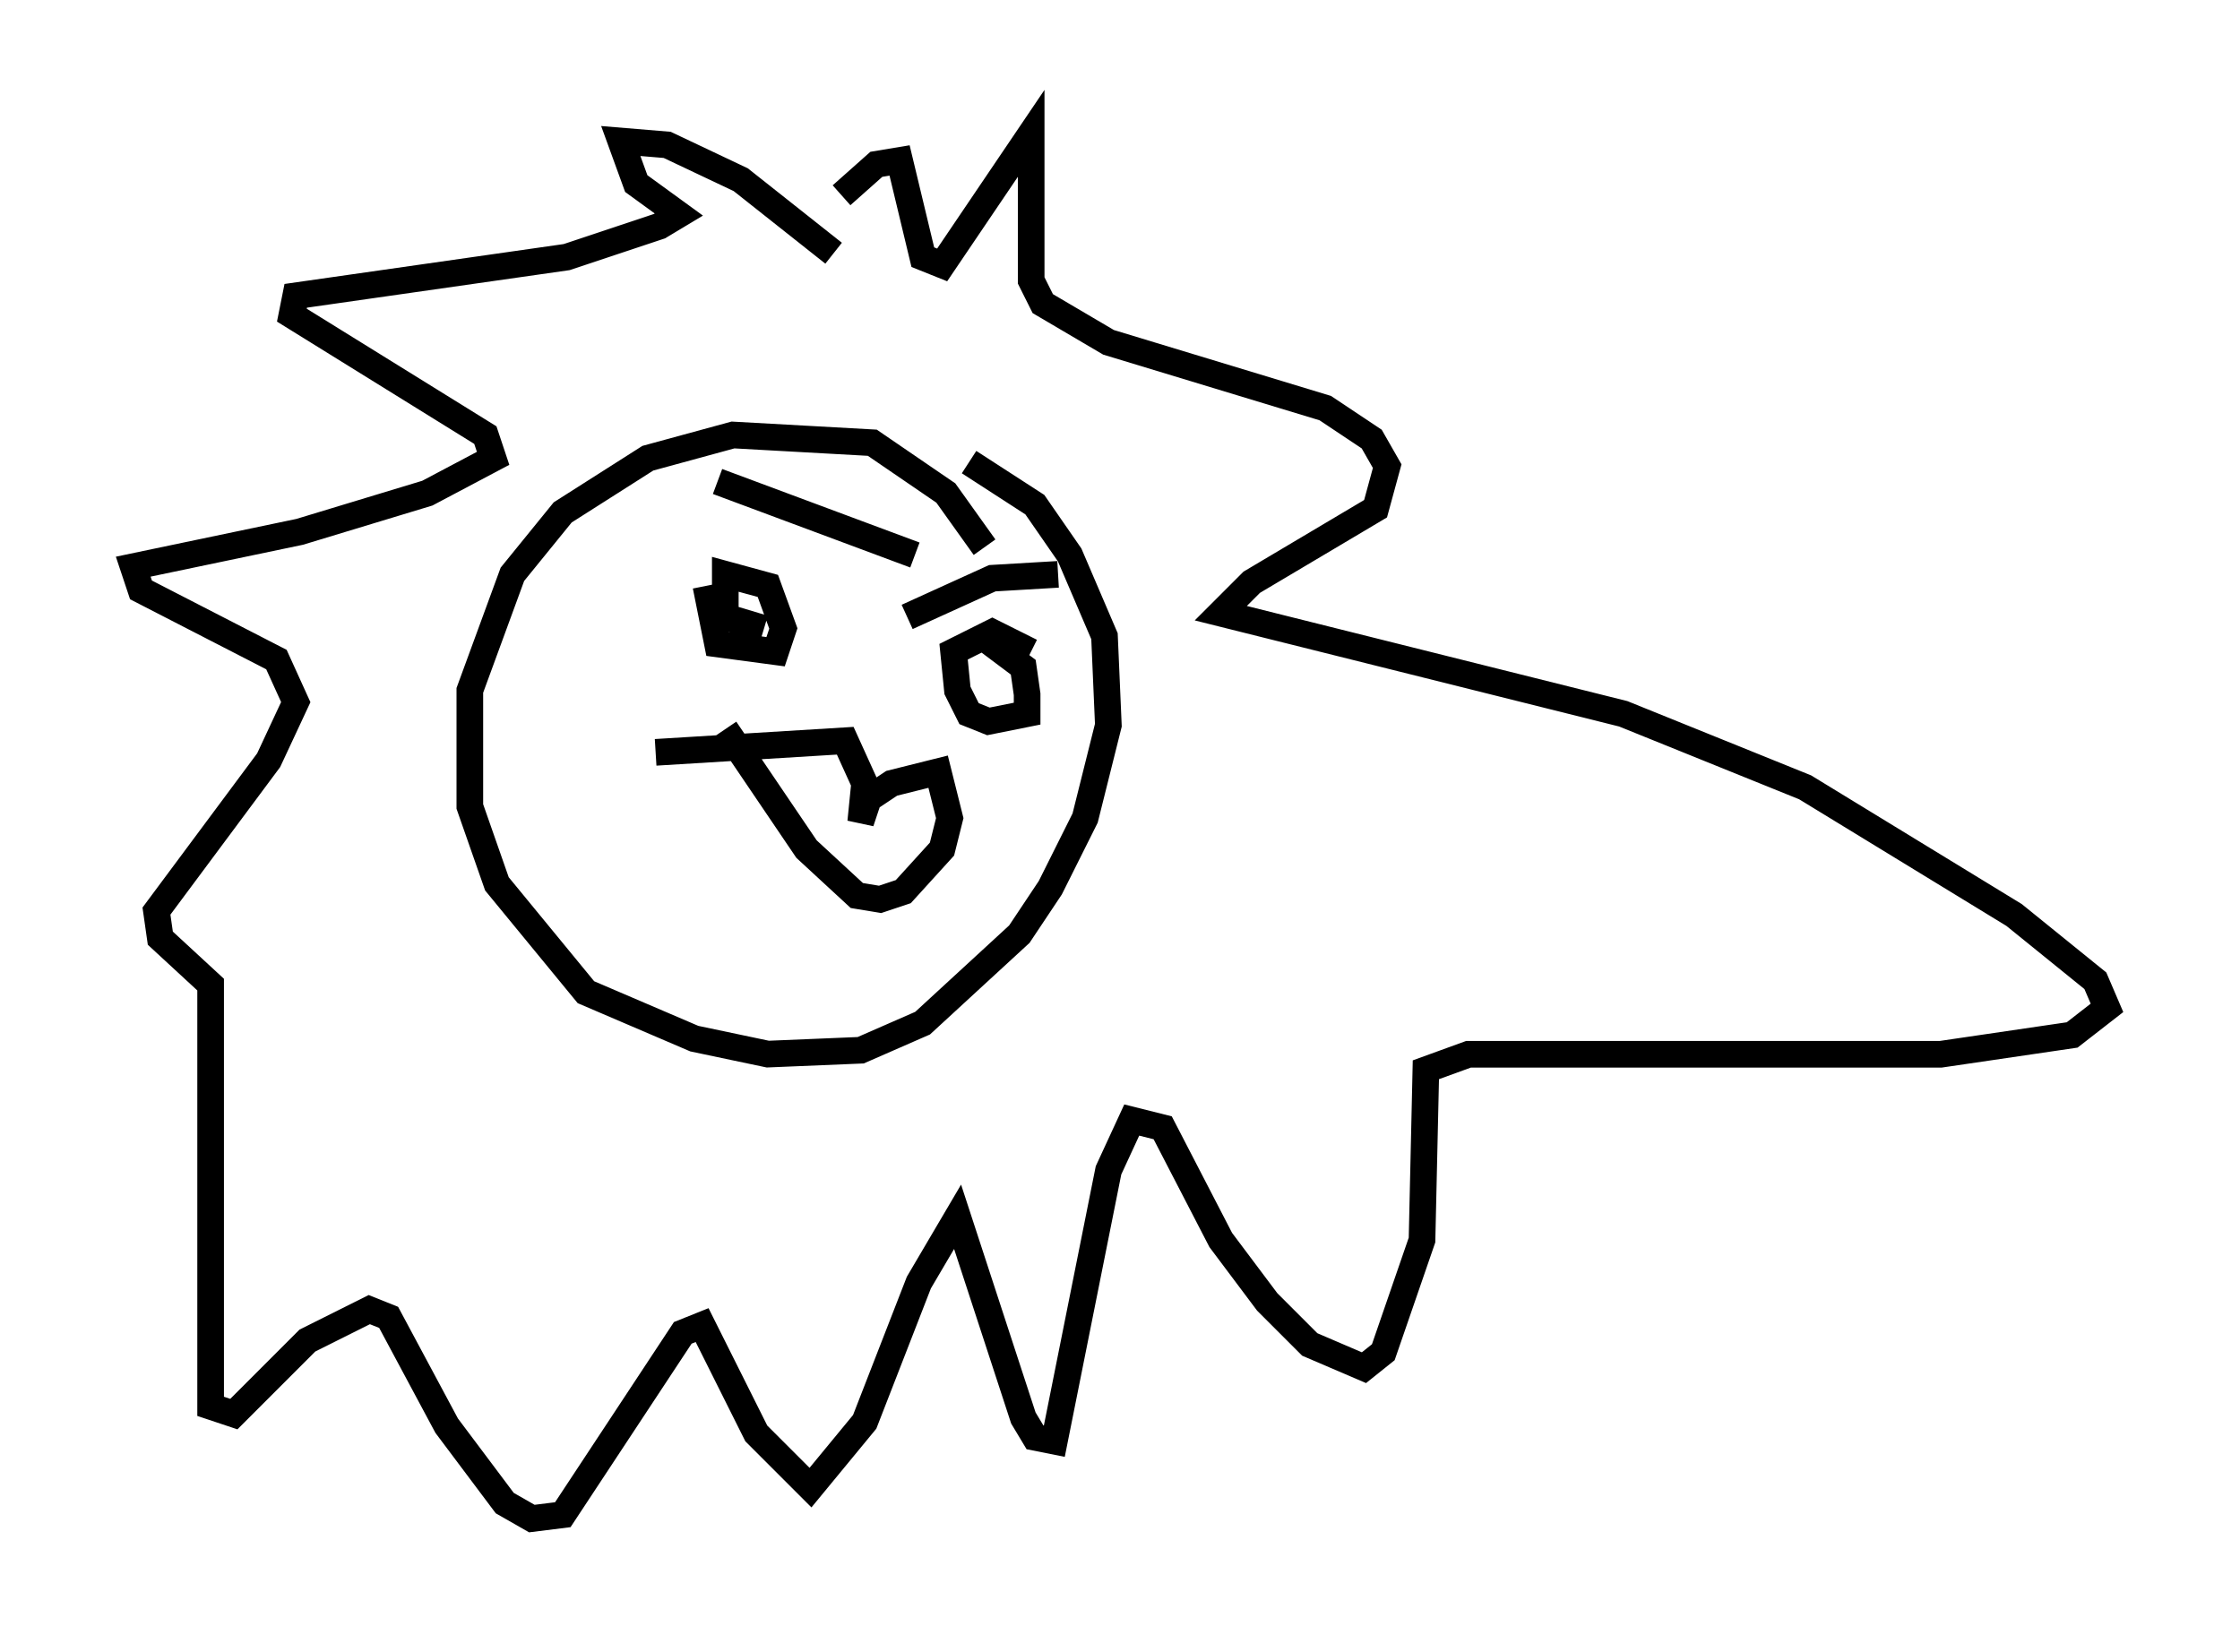 <?xml version="1.0" encoding="utf-8" ?>
<svg baseProfile="full" height="62" version="1.1" width="84.078" xmlns="http://www.w3.org/2000/svg" xmlns:ev="http://www.w3.org/2001/xml-events" xmlns:xlink="http://www.w3.org/1999/xlink"><defs /><rect fill="white" height="62" width="84.078" x="0" y="0" /><path d="M37.536, 22.285 m-0.581, -1.743 l-1.453, -2.034 -2.76, -1.888 l-5.229, -0.291 -3.196, 0.872 l-3.196, 2.034 -1.888, 2.324 l-1.598, 4.358 0.0, 4.358 l1.017, 2.905 3.341, 4.067 l4.067, 1.743 2.76, 0.581 l3.486, -0.145 2.324, -1.017 l3.631, -3.341 1.162, -1.743 l1.307, -2.615 0.872, -3.486 l-0.145, -3.341 -1.307, -3.05 l-1.307, -1.888 -2.469, -1.598 m-9.877, 4.648 l0.436, 2.179 2.179, 0.291 l0.291, -0.872 -0.581, -1.598 l-1.598, -0.436 0.0, 1.598 l1.453, 0.436 m10.022, 0.872 l-1.453, -0.726 -1.453, 0.726 l0.145, 1.453 0.436, 0.872 l0.726, 0.291 1.453, -0.291 l0.0, -0.726 -0.145, -1.017 l-1.743, -1.307 m-9.732, -5.665 l7.408, 2.76 m-0.291, 2.324 l3.196, -1.453 2.469, -0.145 m-15.106, 6.682 l7.117, -0.436 0.726, 1.598 l-0.145, 1.453 0.291, -0.872 l0.872, -0.581 1.743, -0.436 l0.436, 1.743 -0.291, 1.162 l-1.453, 1.598 -0.872, 0.291 l-0.872, -0.145 -1.888, -1.743 l-3.05, -4.503 m4.067, -17.866 l-3.486, -2.76 -2.76, -1.307 l-1.743, -0.145 0.581, 1.598 l1.598, 1.162 -0.726, 0.436 l-3.486, 1.162 -10.168, 1.453 l-0.145, 0.726 7.263, 4.503 l0.291, 0.872 -2.469, 1.307 l-4.793, 1.453 -6.246, 1.307 l0.291, 0.872 5.084, 2.615 l0.726, 1.598 -1.017, 2.179 l-4.212, 5.665 0.145, 1.017 l1.888, 1.743 0.0, 15.832 l0.872, 0.291 2.76, -2.76 l2.324, -1.162 0.726, 0.291 l2.179, 4.067 2.179, 2.905 l1.017, 0.581 1.162, -0.145 l4.503, -6.827 0.726, -0.291 l2.034, 4.067 2.034, 2.034 l2.034, -2.469 2.034, -5.229 l1.453, -2.469 2.469, 7.553 l0.436, 0.726 0.726, 0.145 l2.034, -10.168 0.872, -1.888 l1.162, 0.291 2.179, 4.212 l1.743, 2.324 1.598, 1.598 l2.034, 0.872 0.726, -0.581 l1.453, -4.212 0.145, -6.391 l1.598, -0.581 17.721, 0.0 l4.939, -0.726 1.307, -1.017 l-0.436, -1.017 -3.05, -2.469 l-7.844, -4.793 -6.827, -2.76 l-15.106, -3.777 1.162, -1.162 l4.648, -2.76 0.436, -1.598 l-0.581, -1.017 -1.743, -1.162 l-8.134, -2.469 -2.469, -1.453 l-0.436, -0.872 0.0, -5.52 l-3.341, 4.939 -0.726, -0.291 l-0.872, -3.631 -0.872, 0.145 l-1.307, 1.162 " fill="none" stroke="black" stroke-width="1" /></svg>